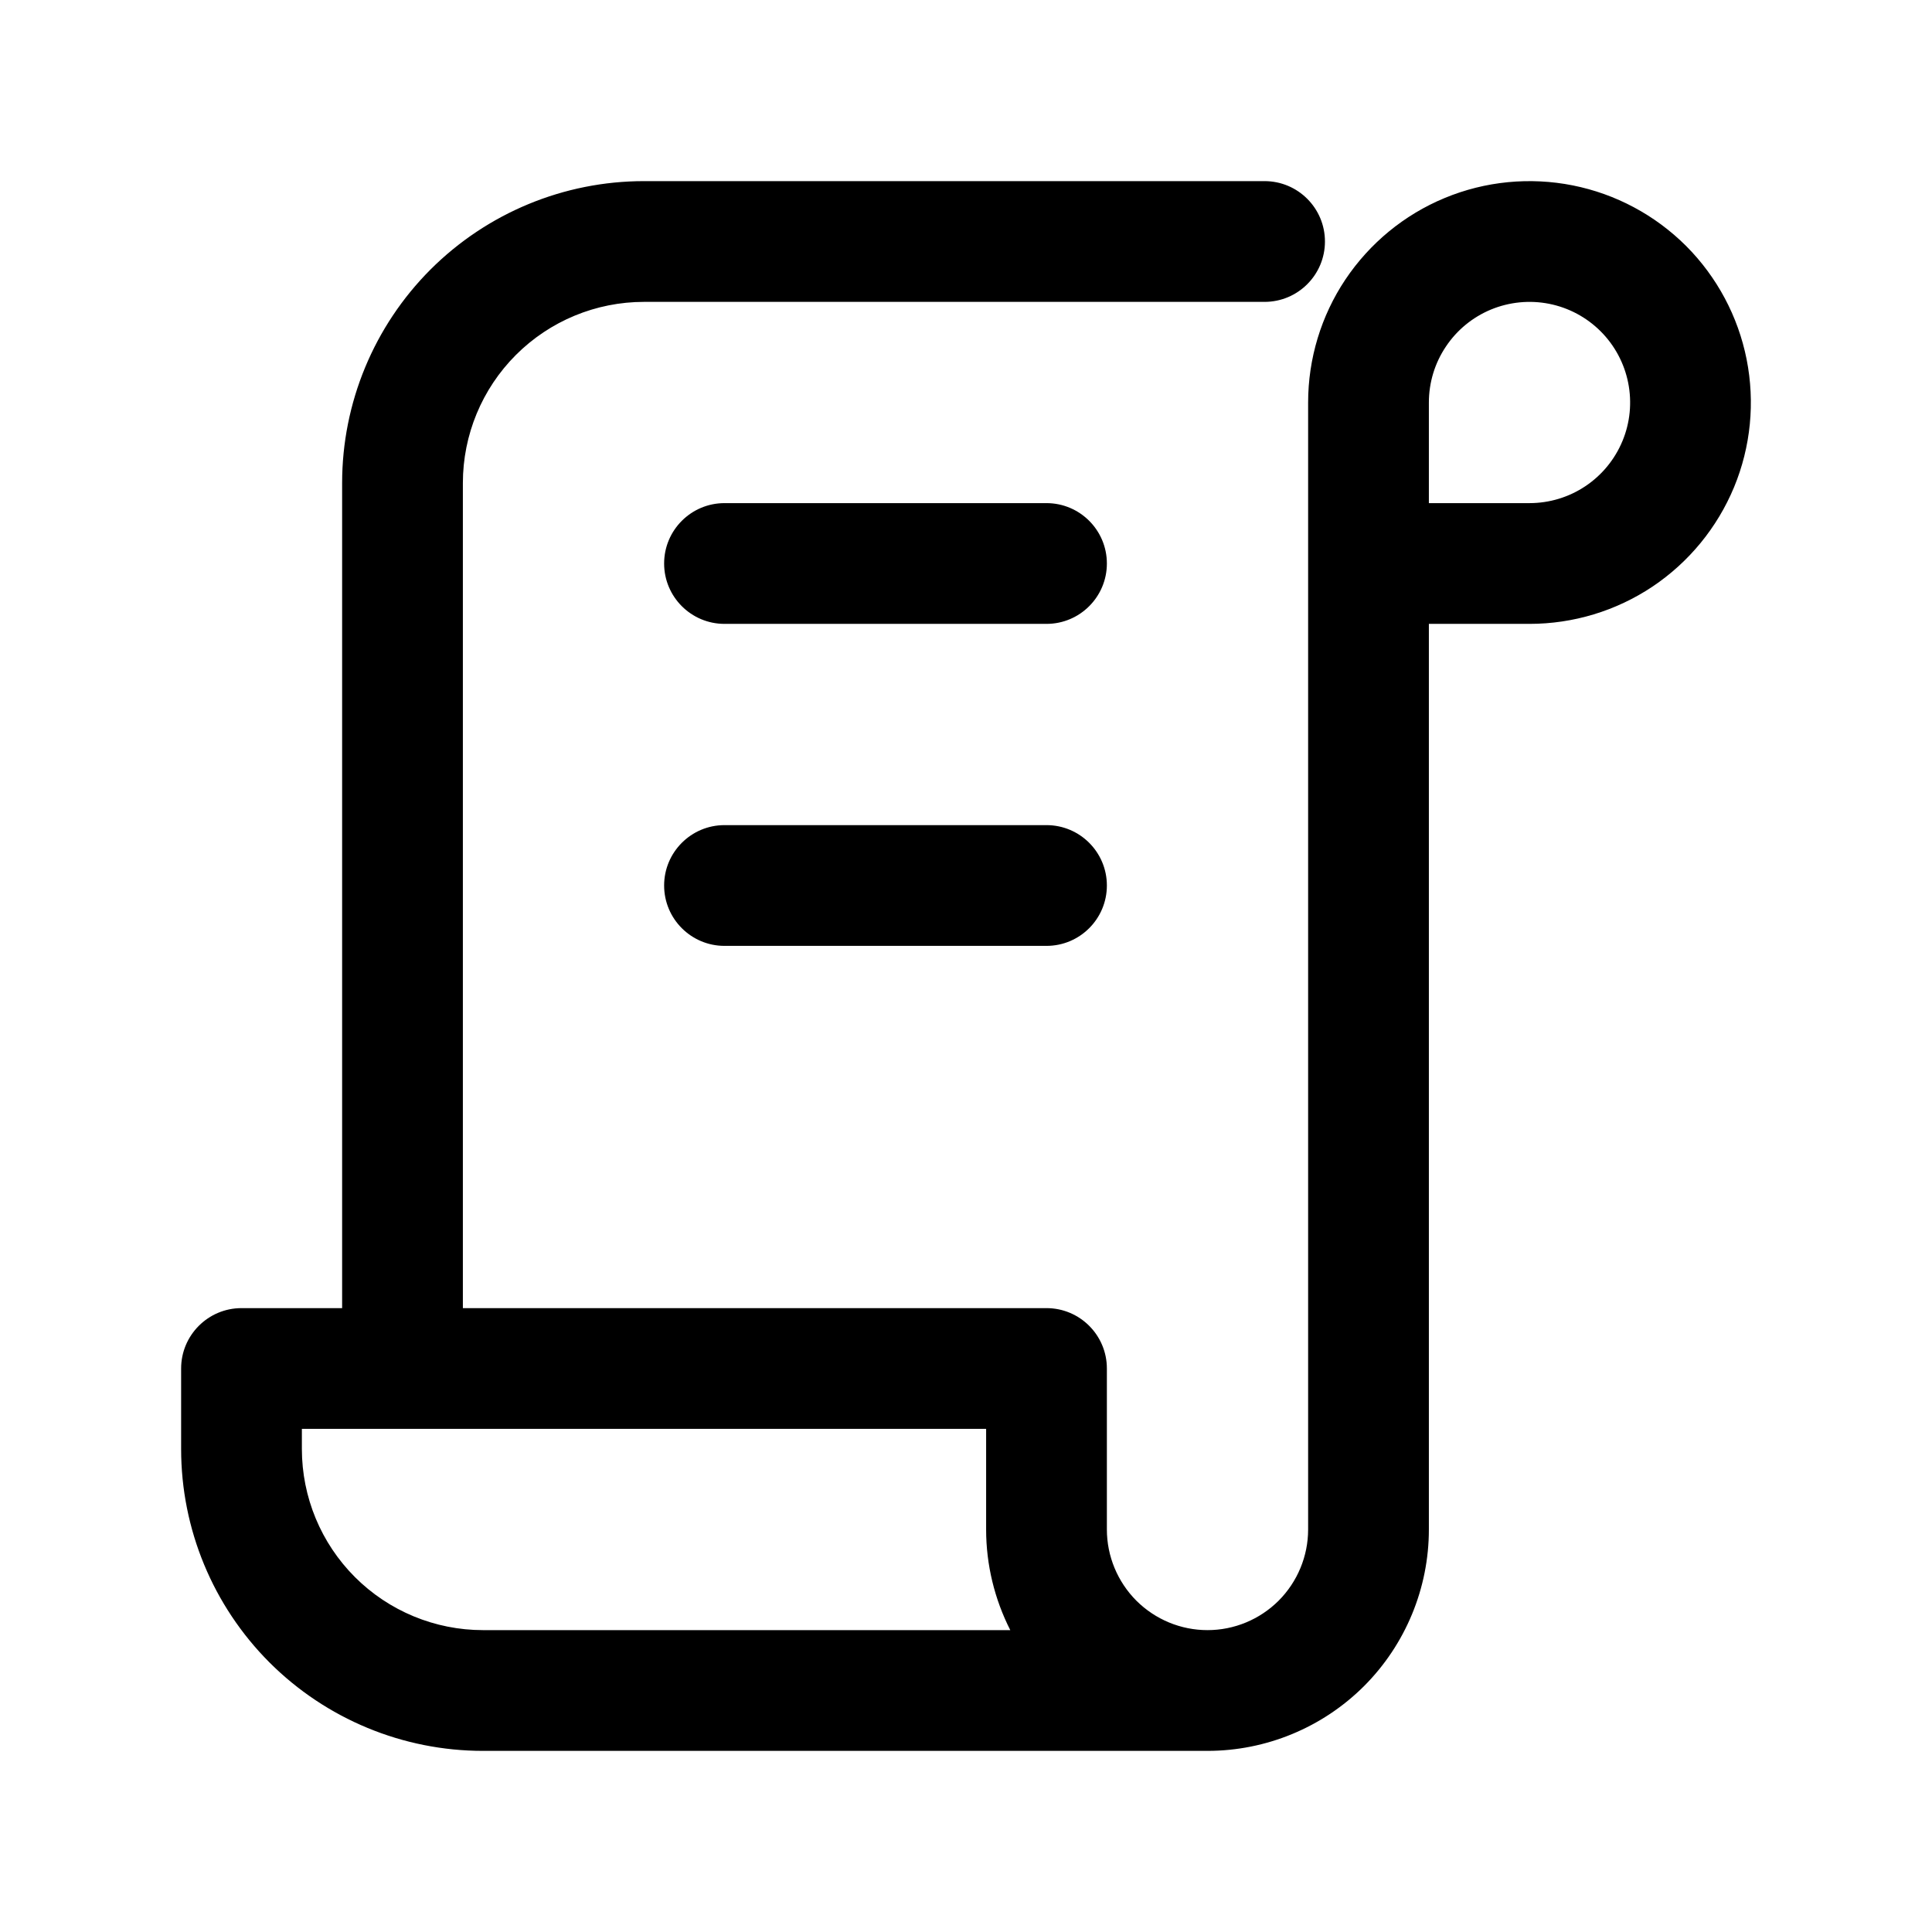 <svg width="24" height="24" viewBox="0 0 24 24" fill="none" xmlns="http://www.w3.org/2000/svg">
<path fill-rule="evenodd" clip-rule="evenodd" d="M19.244 3.774C19.001 3.726 18.75 3.751 18.522 3.845C18.293 3.94 18.098 4.1 17.961 4.306C17.823 4.511 17.75 4.753 17.75 5V6.25H19C19.247 6.25 19.489 6.177 19.695 6.039C19.9 5.902 20.06 5.707 20.155 5.478C20.25 5.25 20.274 4.999 20.226 4.756C20.178 4.514 20.059 4.291 19.884 4.116C19.709 3.941 19.486 3.822 19.244 3.774ZM17.75 7.75H19C19.544 7.75 20.076 7.589 20.528 7.287C20.98 6.984 21.332 6.555 21.541 6.052C21.749 5.55 21.803 4.997 21.697 4.463C21.591 3.93 21.329 3.44 20.945 3.055C20.56 2.671 20.07 2.409 19.537 2.303C19.003 2.197 18.45 2.251 17.948 2.459C17.445 2.667 17.016 3.02 16.713 3.472C16.411 3.924 16.25 4.456 16.25 5V19C16.25 19.331 16.118 19.649 15.884 19.884C15.649 20.118 15.332 20.25 15 20.25C14.668 20.25 14.351 20.118 14.116 19.884C13.882 19.649 13.75 19.331 13.75 19V17C13.75 16.586 13.414 16.25 13 16.25H5.75V6C5.75 5.403 5.987 4.831 6.409 4.409C6.831 3.987 7.403 3.75 8 3.75H15.709C16.123 3.75 16.459 3.414 16.459 3C16.459 2.586 16.123 2.25 15.709 2.25H8C7.005 2.25 6.052 2.645 5.348 3.348C4.645 4.052 4.25 5.005 4.25 6V16.25H3C2.586 16.25 2.25 16.586 2.25 17V18C2.25 18.995 2.645 19.948 3.348 20.652C4.052 21.355 5.005 21.75 6 21.75H15C15.729 21.75 16.429 21.46 16.945 20.945C17.46 20.429 17.75 19.729 17.75 19V7.75ZM12.55 20.25C12.355 19.866 12.25 19.439 12.25 19V17.75H3.75V18C3.75 18.597 3.987 19.169 4.409 19.591C4.831 20.013 5.403 20.25 6 20.25H12.55ZM8.25 7C8.25 6.586 8.586 6.25 9 6.25H13C13.414 6.25 13.75 6.586 13.75 7C13.75 7.414 13.414 7.75 13 7.75H9C8.586 7.75 8.25 7.414 8.25 7ZM8.25 11C8.25 10.586 8.586 10.25 9 10.25H13C13.414 10.25 13.75 10.586 13.75 11C13.75 11.414 13.414 11.75 13 11.75H9C8.586 11.75 8.25 11.414 8.25 11Z" fill="currentColor"/>
</svg>
